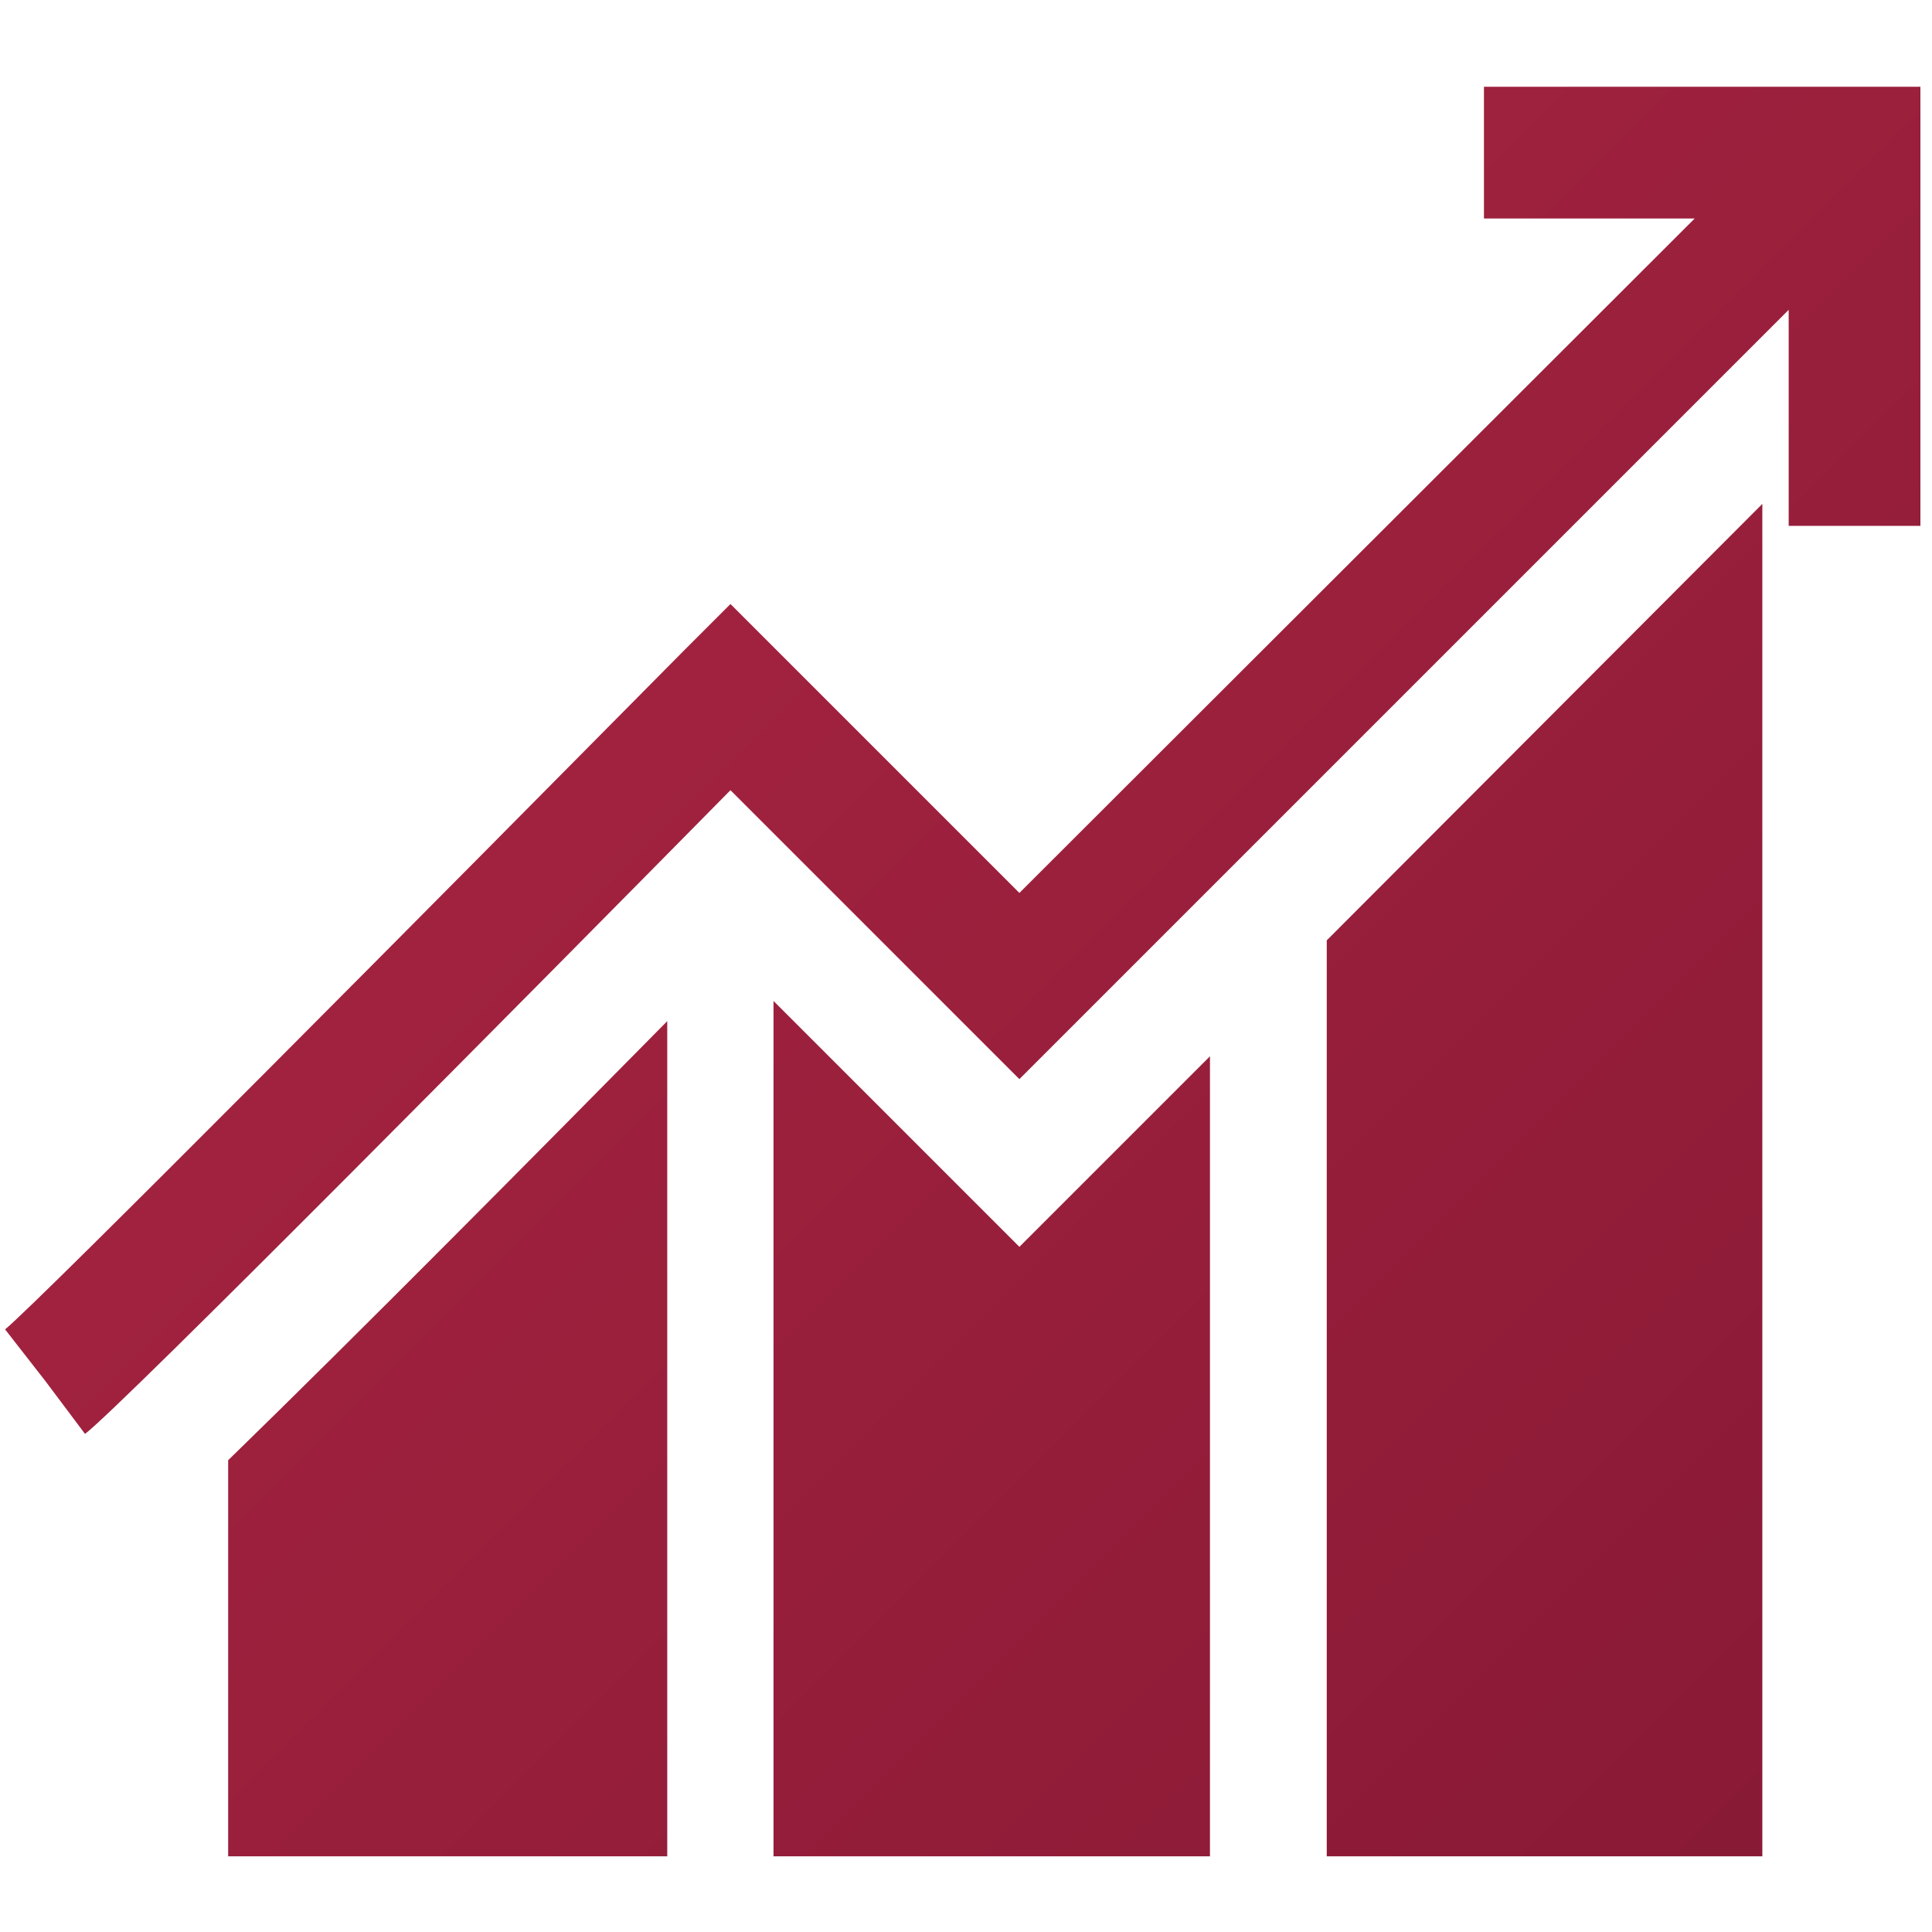 <svg width="22" height="22" viewBox="0 0 22 22" fill="none" xmlns="http://www.w3.org/2000/svg">
<path d="M7.598 11.628V21.138H2.598V16.628C4.068 15.198 6.138 13.108 7.598 11.628Z" fill="url(#paint0_linear_24_347)"/>
<path d="M13.778 12.028V21.138H8.808V11.398L11.608 14.198L13.778 12.028Z" fill="url(#paint1_linear_24_347)"/>
<path d="M20.068 5.738V21.138H15.108V10.708L20.068 5.738Z" fill="url(#paint2_linear_24_347)"/>
<path d="M16.898 0.988V2.488H19.298L11.608 10.168L8.318 6.878L7.788 7.408C4.998 10.228 0.438 14.828 0.058 15.138L0.518 15.728L0.968 16.328C1.348 16.048 6.168 11.178 8.318 8.998L11.608 12.288L20.368 3.528V5.988H21.868V0.988H16.898Z" fill="url(#paint3_linear_24_347)"/>
<defs>
<linearGradient id="paint0_linear_24_347" x1="-5.562" y1="5.708" x2="17.408" y2="28.678" gradientUnits="userSpaceOnUse">
<stop stop-color="#AF2744"/>
<stop offset="1" stop-color="#841834"/>
</linearGradient>
<linearGradient id="paint1_linear_24_347" x1="-2.572" y1="2.718" x2="20.398" y2="25.688" gradientUnits="userSpaceOnUse">
<stop stop-color="#AF2744"/>
<stop offset="1" stop-color="#841834"/>
</linearGradient>
<linearGradient id="paint2_linear_24_347" x1="2.148" y1="-2.002" x2="25.118" y2="20.968" gradientUnits="userSpaceOnUse">
<stop stop-color="#AF2744"/>
<stop offset="1" stop-color="#841834"/>
</linearGradient>
<linearGradient id="paint3_linear_24_347" x1="1.458" y1="-1.302" x2="24.418" y2="21.658" gradientUnits="userSpaceOnUse">
<stop stop-color="#AF2744"/>
<stop offset="1" stop-color="#841834"/>
</linearGradient>
</defs>
</svg>

